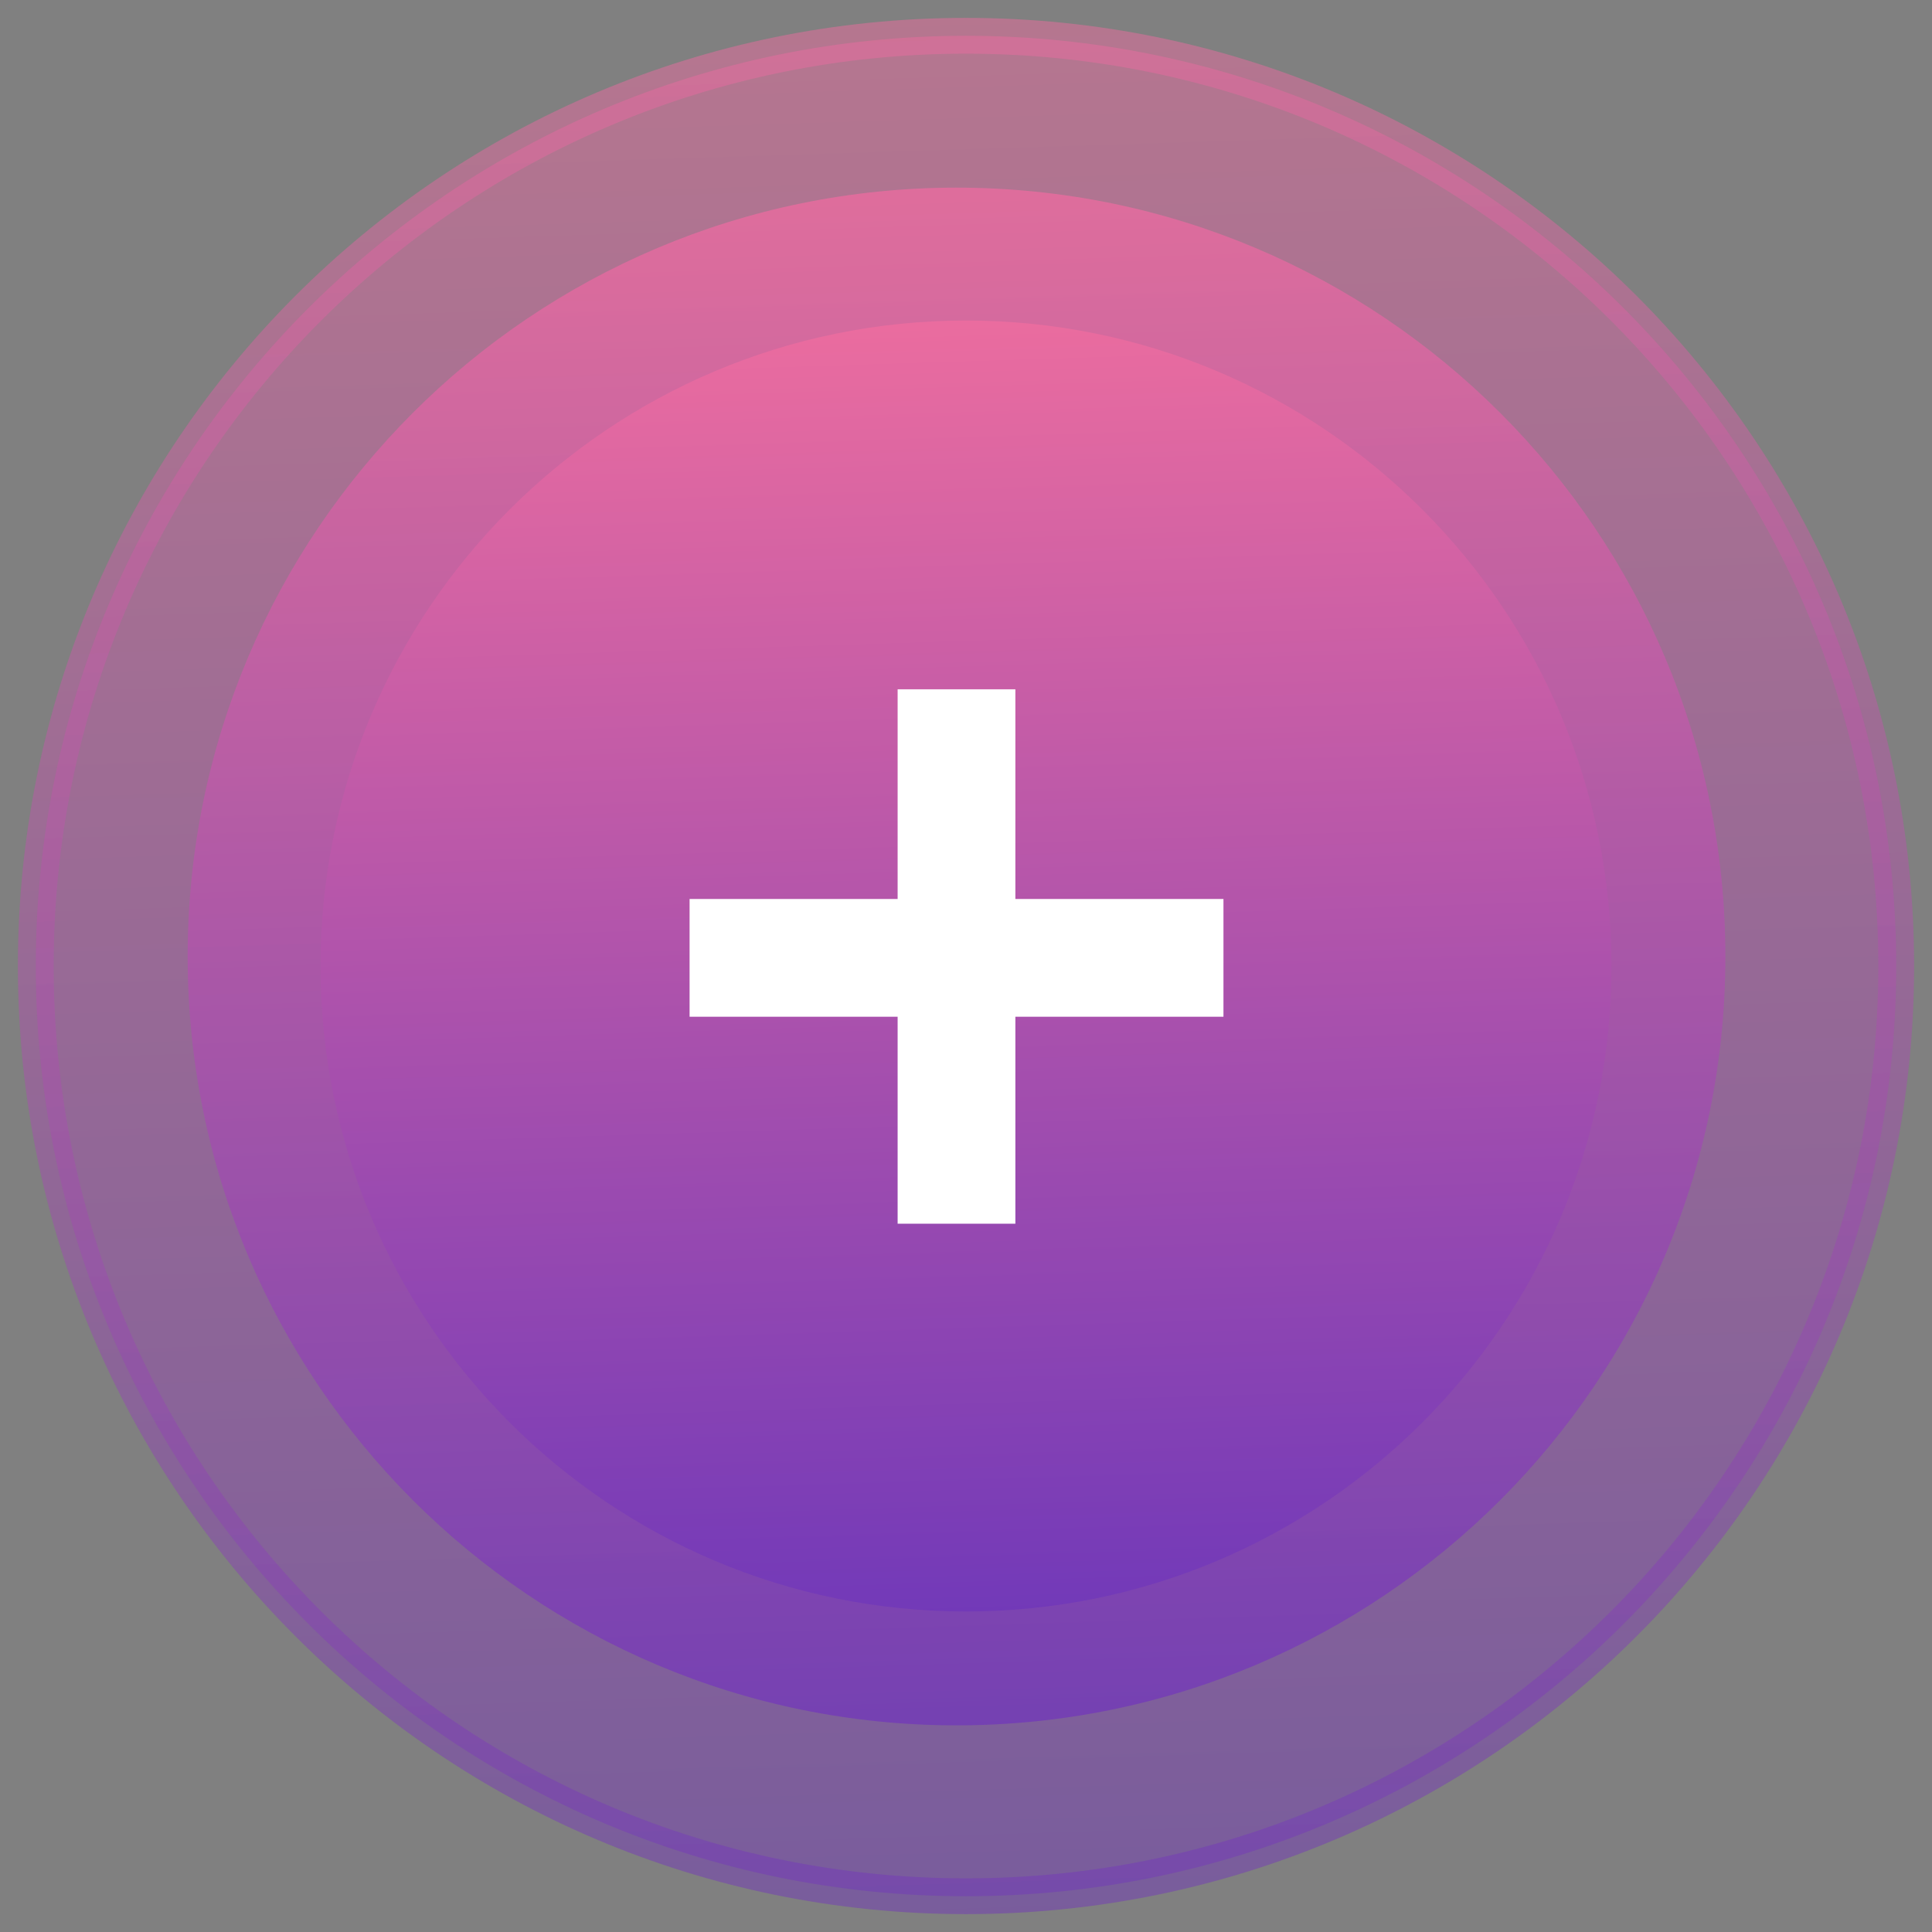 <svg width="54" height="54" viewBox="0 0 54 54" fill="none" xmlns="http://www.w3.org/2000/svg">
<rect x="0" y="0" width="54" height="54" fill="#808080" stroke="none"/>
<path opacity="0.5" fill-rule="evenodd" clip-rule="evenodd" d="M27 53C41.359 53 53 41.359 53 27C53 12.641 41.359 1 27 1C12.641 1 1 12.641 1 27C1 41.359 12.641 53 27 53Z" fill="url(#paint0_linear_1_3056)" stroke="url(#paint1_linear_1_3056)"/>
<path opacity="0.8" fill-rule="evenodd" clip-rule="evenodd" d="M26.735 48.224C38.603 48.224 48.225 38.603 48.225 26.735C48.225 14.866 38.603 5.245 26.735 5.245C14.866 5.245 5.245 14.866 5.245 26.735C5.245 38.603 14.866 48.224 26.735 48.224Z" fill="url(#paint2_linear_1_3056)"/>
<path fill-rule="evenodd" clip-rule="evenodd" d="M27 45.041C36.964 45.041 45.041 36.964 45.041 27C45.041 17.036 36.964 8.959 27 8.959C17.036 8.959 8.959 17.036 8.959 27C8.959 36.964 17.036 45.041 27 45.041Z" fill="url(#paint3_linear_1_3056)"/>
<path d="M25.089 28.418H19.274V25.127H25.089V19.266H28.38V25.127H34.196V28.418H28.38V34.203H25.089V28.418Z" fill="white"/>
<defs>
<linearGradient id="paint0_linear_1_3056" x1="29.6" y1="-7.185" x2="32.534" y2="84.932" gradientUnits="userSpaceOnUse">
<stop stop-color="#FD749B"/>
<stop offset="1" stop-color="#281AC8"/>
</linearGradient>
<linearGradient id="paint1_linear_1_3056" x1="29.6" y1="-7.185" x2="32.534" y2="84.932" gradientUnits="userSpaceOnUse">
<stop stop-color="#FD749B"/>
<stop offset="1" stop-color="#281AC8"/>
</linearGradient>
<linearGradient id="paint2_linear_1_3056" x1="28.884" y1="-1.52" x2="31.309" y2="74.617" gradientUnits="userSpaceOnUse">
<stop stop-color="#FD749B"/>
<stop offset="1" stop-color="#281AC8"/>
</linearGradient>
<linearGradient id="paint3_linear_1_3056" x1="28.804" y1="3.28" x2="30.84" y2="67.198" gradientUnits="userSpaceOnUse">
<stop stop-color="#FD749B"/>
<stop offset="1" stop-color="#281AC8"/>
</linearGradient>
</defs>
</svg>
